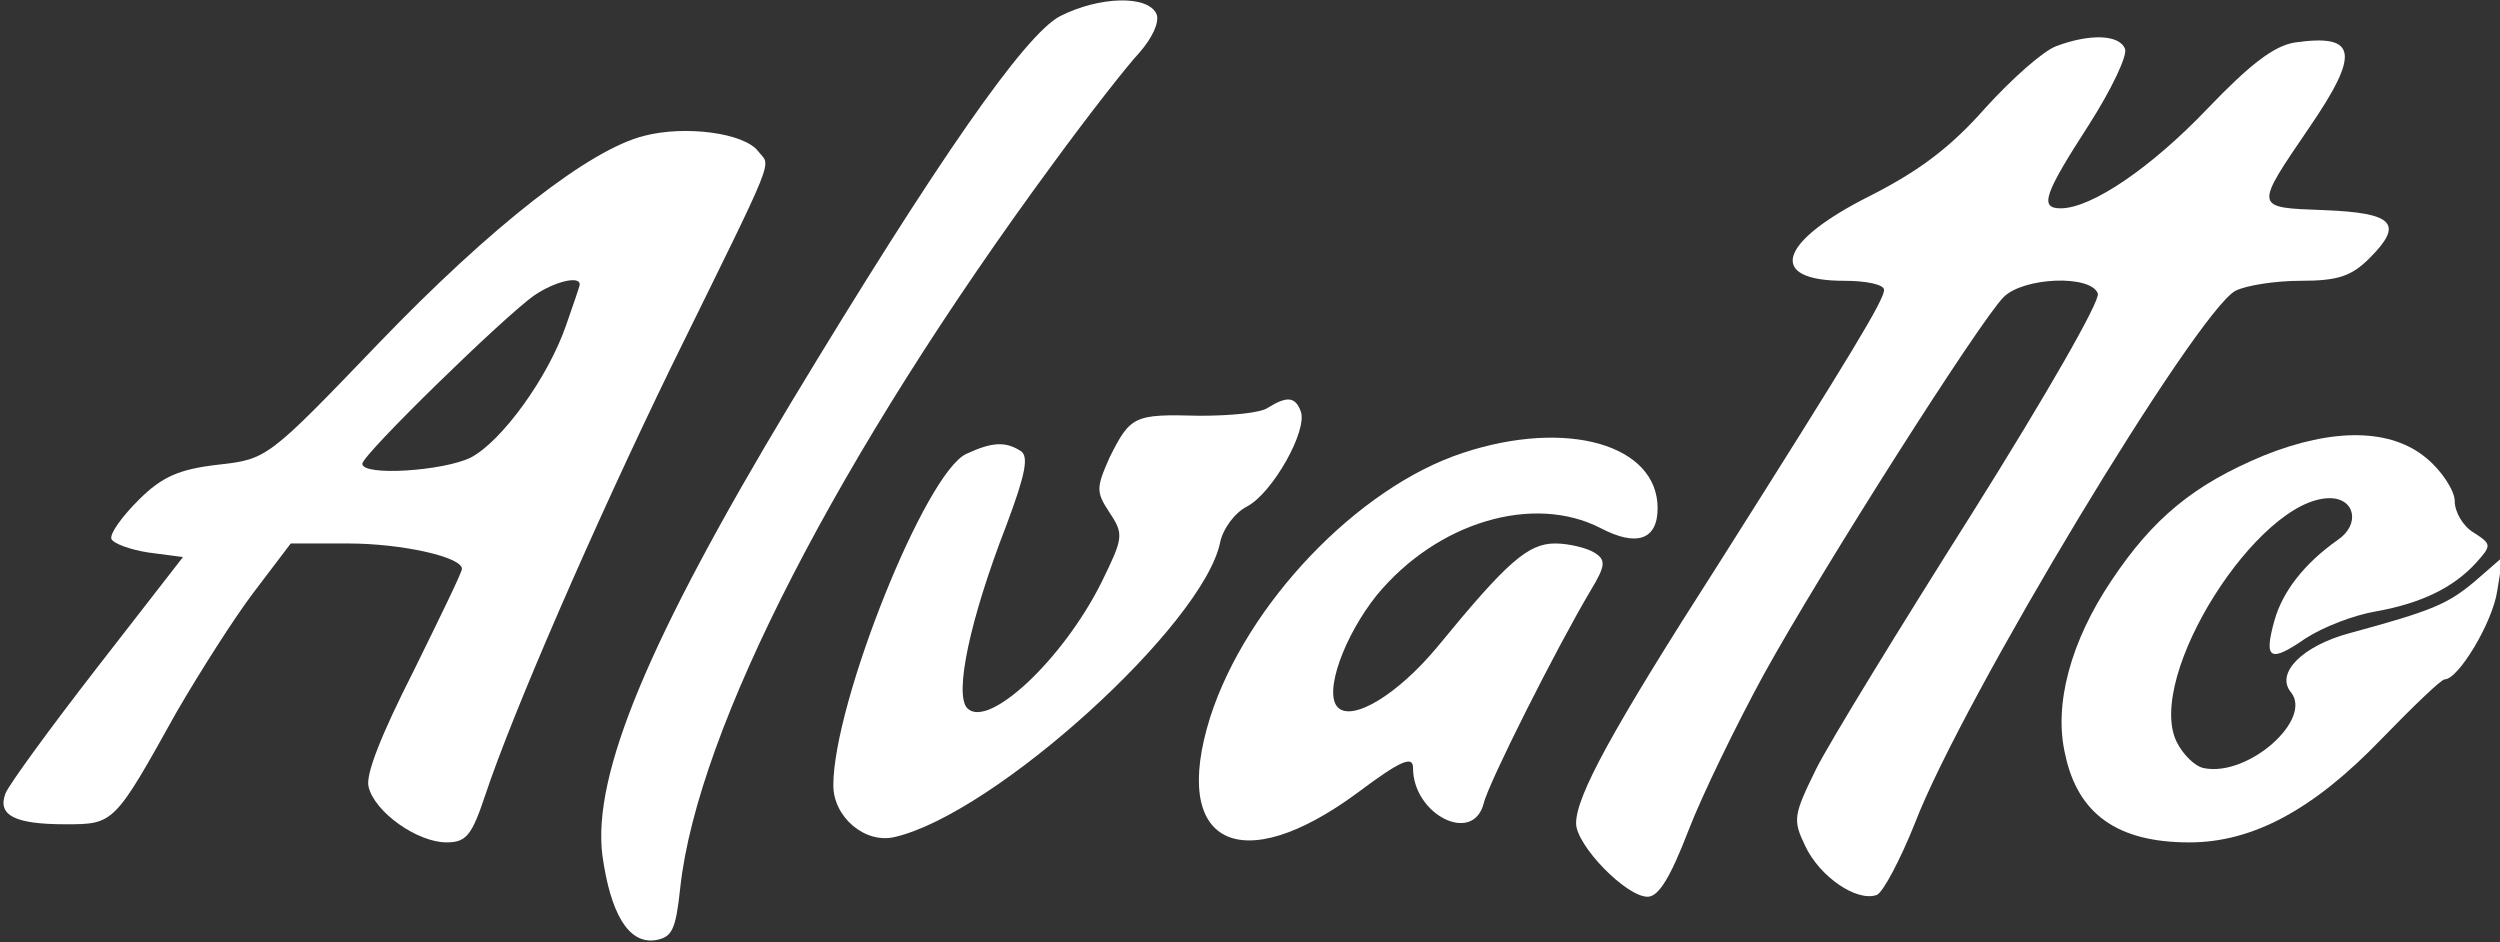 <?xml version="1.0" standalone="no"?>
<!DOCTYPE svg PUBLIC "-//W3C//DTD SVG 20010904//EN"
 "http://www.w3.org/TR/2001/REC-SVG-20010904/DTD/svg10.dtd">
<svg version="1.0" xmlns="http://www.w3.org/2000/svg"
 width="276pt" height="104pt" viewBox="0 0 276 104"
 preserveAspectRatio="xMidYMid meet">

<rect x="0" y="0" width="276" height="104" fill="#333333" stroke="none"/>

<g transform="translate(0,104) scale(0.1,-0.1)"
fill="white" stroke="none">
<path d="M1170 1022 c-39 -21 -134 -157 -297 -427 -157 -261 -219 -410 -208
-499 9 -65 29 -98 58 -94 19 3 23 11 28 58 19 175 175 478 412 800 38 52 81
107 95 122 14 16 22 33 19 42 -9 22 -64 20 -107 -2z"/>
<path d="M2270 989 c-14 -5 -49 -36 -78 -68 -38 -43 -72 -69 -127 -97 -102
-51 -115 -94 -29 -94 24 0 44 -4 44 -10 0 -11 -33 -66 -183 -303 -118 -184
-157 -256 -157 -286 0 -24 55 -81 79 -81 12 0 25 21 45 73 15 39 53 117 83
172 64 116 239 391 265 417 22 22 96 25 104 4 3 -8 -58 -114 -139 -243 -79
-125 -157 -252 -172 -282 -25 -51 -26 -56 -12 -85 16 -34 57 -62 79 -54 7 3
26 39 42 79 52 136 311 565 354 588 12 6 44 11 72 11 41 0 56 5 76 25 38 38
27 50 -50 53 -78 3 -78 1 -16 92 56 82 52 103 -17 93 -23 -4 -49 -24 -96 -73
-62 -65 -128 -110 -162 -110 -24 0 -18 16 31 92 25 39 43 77 40 84 -6 16 -39
17 -76 3z"/>
<path d="M711 890 c-60 -15 -168 -99 -293 -229 -122 -127 -123 -128 -177 -134
-43 -5 -62 -13 -88 -39 -18 -18 -32 -37 -30 -43 2 -5 21 -12 41 -15 l38 -5
-94 -121 c-52 -67 -98 -130 -102 -140 -9 -24 10 -34 66 -34 54 0 54 0 123 124
25 43 63 103 85 132 l41 54 63 0 c60 0 126 -15 126 -28 0 -4 -25 -55 -54 -114
-35 -69 -53 -114 -49 -127 7 -28 54 -61 86 -61 22 0 28 8 43 53 30 90 119 295
205 472 119 242 110 220 96 238 -15 20 -80 29 -126 17z m-71 -164 c0 -2 -7
-22 -15 -45 -20 -58 -71 -128 -105 -146 -30 -15 -120 -21 -120 -7 0 10 158
164 190 186 22 15 50 22 50 12z"/>
<path d="M1400 590 c-8 -6 -42 -9 -76 -9 -72 2 -76 0 -99 -46 -15 -34 -15 -38
0 -61 16 -24 15 -28 -9 -77 -43 -86 -125 -162 -148 -139 -15 15 3 99 43 202
21 56 25 76 16 82 -17 11 -32 10 -60 -3 -45 -20 -147 -275 -147 -366 0 -35 35
-65 68 -57 111 26 340 234 359 325 3 15 16 33 30 40 28 15 67 84 59 105 -6 16
-15 17 -36 4z"/>
<path d="M1615 540 c-116 -38 -239 -167 -279 -292 -44 -140 33 -179 163 -83
48 36 61 41 61 27 0 -51 66 -85 78 -39 5 22 80 171 118 235 17 28 17 34 4 42
-8 5 -28 10 -43 10 -30 0 -53 -20 -130 -114 -44 -53 -94 -83 -110 -67 -16 16
7 79 43 124 67 81 173 112 247 74 40 -21 63 -13 63 22 0 70 -100 99 -215 61z"/>
<path d="M2499 537 c-77 -32 -122 -69 -168 -138 -45 -67 -64 -137 -51 -192 14
-66 58 -97 137 -97 70 0 137 36 212 114 35 36 66 66 70 66 15 0 53 63 58 98
l6 37 -31 -27 c-30 -25 -46 -32 -138 -57 -52 -14 -82 -44 -65 -65 25 -30 -47
-94 -96 -84 -10 2 -23 15 -30 29 -35 72 90 269 169 269 28 0 34 -29 9 -46 -37
-26 -61 -57 -70 -89 -12 -43 -5 -47 34 -20 20 13 54 26 78 30 50 9 85 26 110
53 18 20 18 21 -2 34 -12 7 -21 23 -21 35 0 11 -14 33 -31 47 -39 33 -103 34
-180 3z"/>
</g>
</svg>
